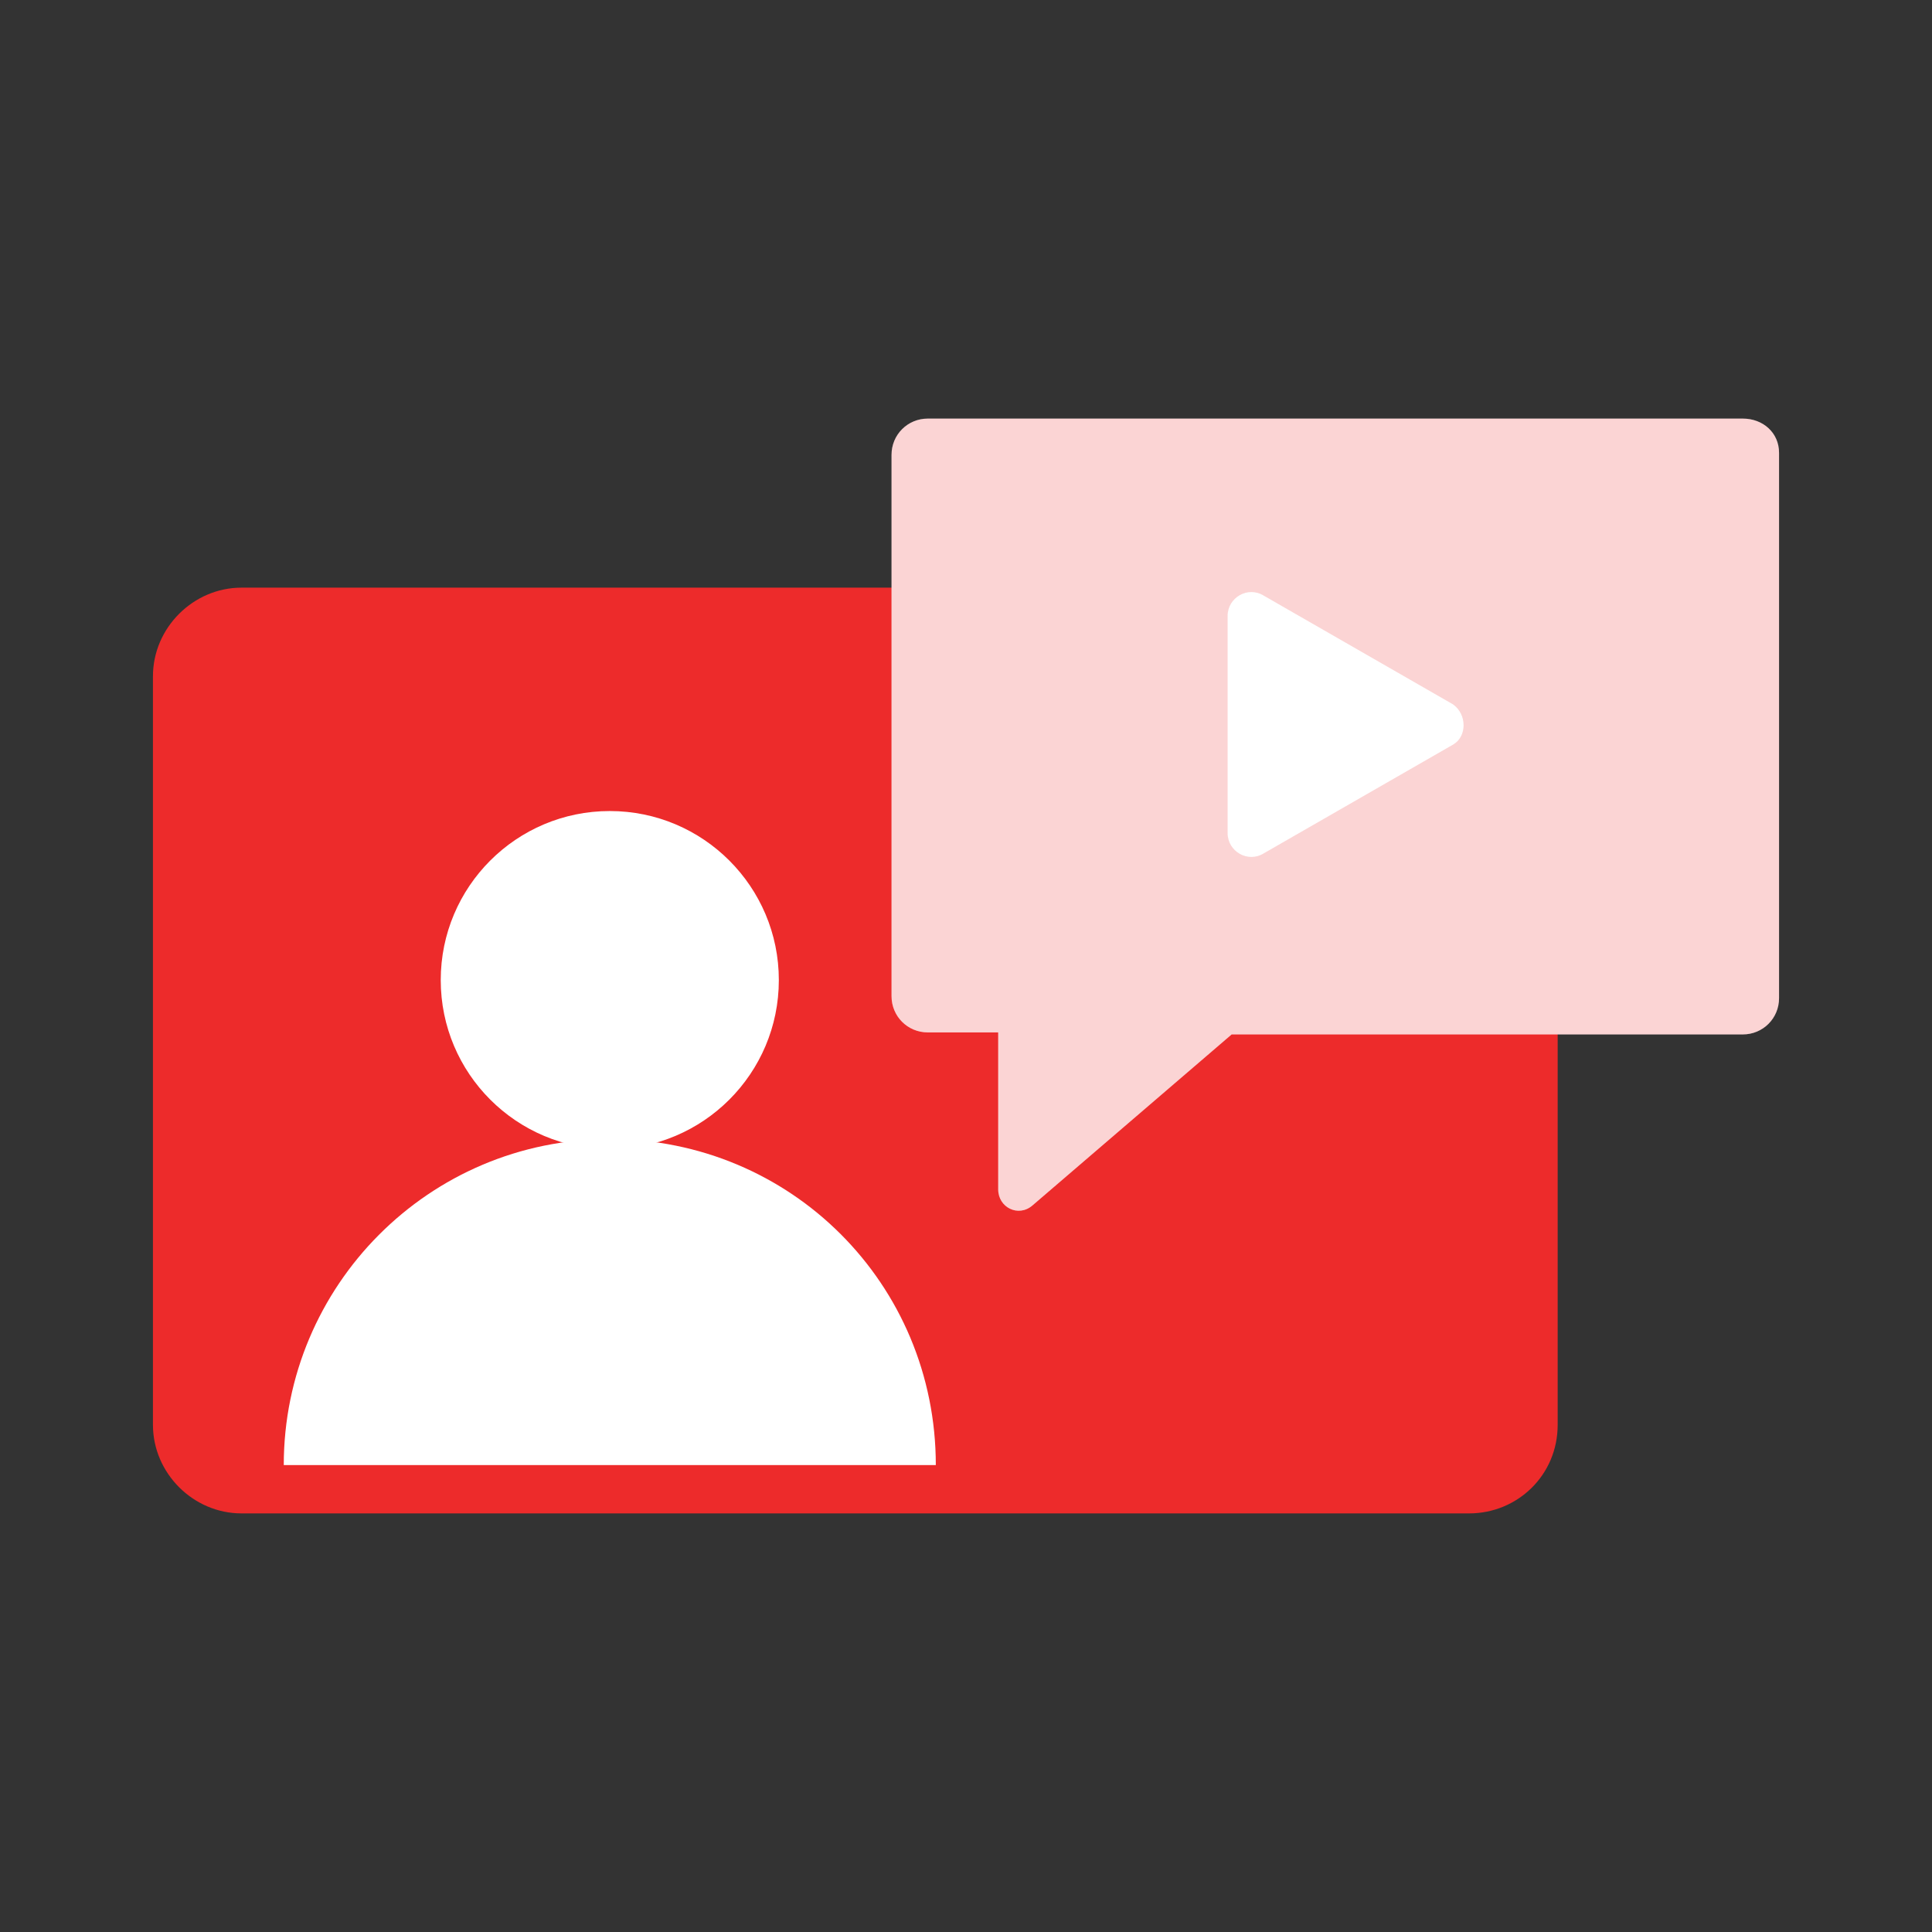 <?xml version="1.0" encoding="utf-8"?>
<!-- Generator: Adobe Illustrator 21.1.0, SVG Export Plug-In . SVG Version: 6.00 Build 0)  -->
<svg version="1.1" id="图层_1" xmlns="http://www.w3.org/2000/svg" xmlns:xlink="http://www.w3.org/1999/xlink" x="0px" y="0px"
	 width="96px" height="96px" viewBox="0 0 96 96" style="enable-background:new 0 0 96 96;" xml:space="preserve">
<rect x="0" y="0" width="96" height="96" fill="#333333" stroke="none"/>
<style type="text/css">
	.st0{fill:#ED2B2B;}
	.st1{fill:#FFFFFF;enable-background:new    ;}
	.st2{fill:#FFFFFF;}
	.st3{opacity:0.2;fill:#ED2B2B;enable-background:new    ;}
</style>
<g>
	<path class="st0" d="M73,75.2H12c-2.4,0-4.4-2-4.4-4.4V33.6c0-2.4,2-4.4,4.4-4.4h61c2.4,0,4.4,2,4.4,4.4v37.2
		C77.4,73.3,75.4,75.2,73,75.2z"/>
	<path class="st1" d="M86.6,20.8H46.1c-1,0-1.8,0.8-1.8,1.8v26.9c0,1,0.8,1.8,1.8,1.8h3.5v7.8c0,0.9,1,1.4,1.7,0.8l9.9-8.5h25.4
		c1,0,1.8-0.8,1.8-1.8V22.5C88.4,21.5,87.6,20.8,86.6,20.8z"/>
	<g>
		<circle class="st2" cx="30.3" cy="48.7" r="8.4"/>
		<path class="st2" d="M14.1,72.8c0-8.9,7.2-16.2,16.2-16.2s16.2,7.2,16.2,16.2"/>
	</g>
	<path class="st3" d="M86.6,20.8H46.1c-1,0-1.8,0.8-1.8,1.8v26.9c0,1,0.8,1.8,1.8,1.8h3.5v7.8c0,0.9,1,1.4,1.7,0.8l9.9-8.5h25.4
		c1,0,1.8-0.8,1.8-1.8V22.5C88.4,21.5,87.6,20.8,86.6,20.8z"/>
	<path class="st2" d="M72.2,35l-9.4-5.4c-0.8-0.5-1.8,0.1-1.8,1v10.8c0,0.9,1,1.5,1.8,1l9.4-5.4C72.9,36.6,72.9,35.5,72.2,35z"/>
</g>
</svg>
